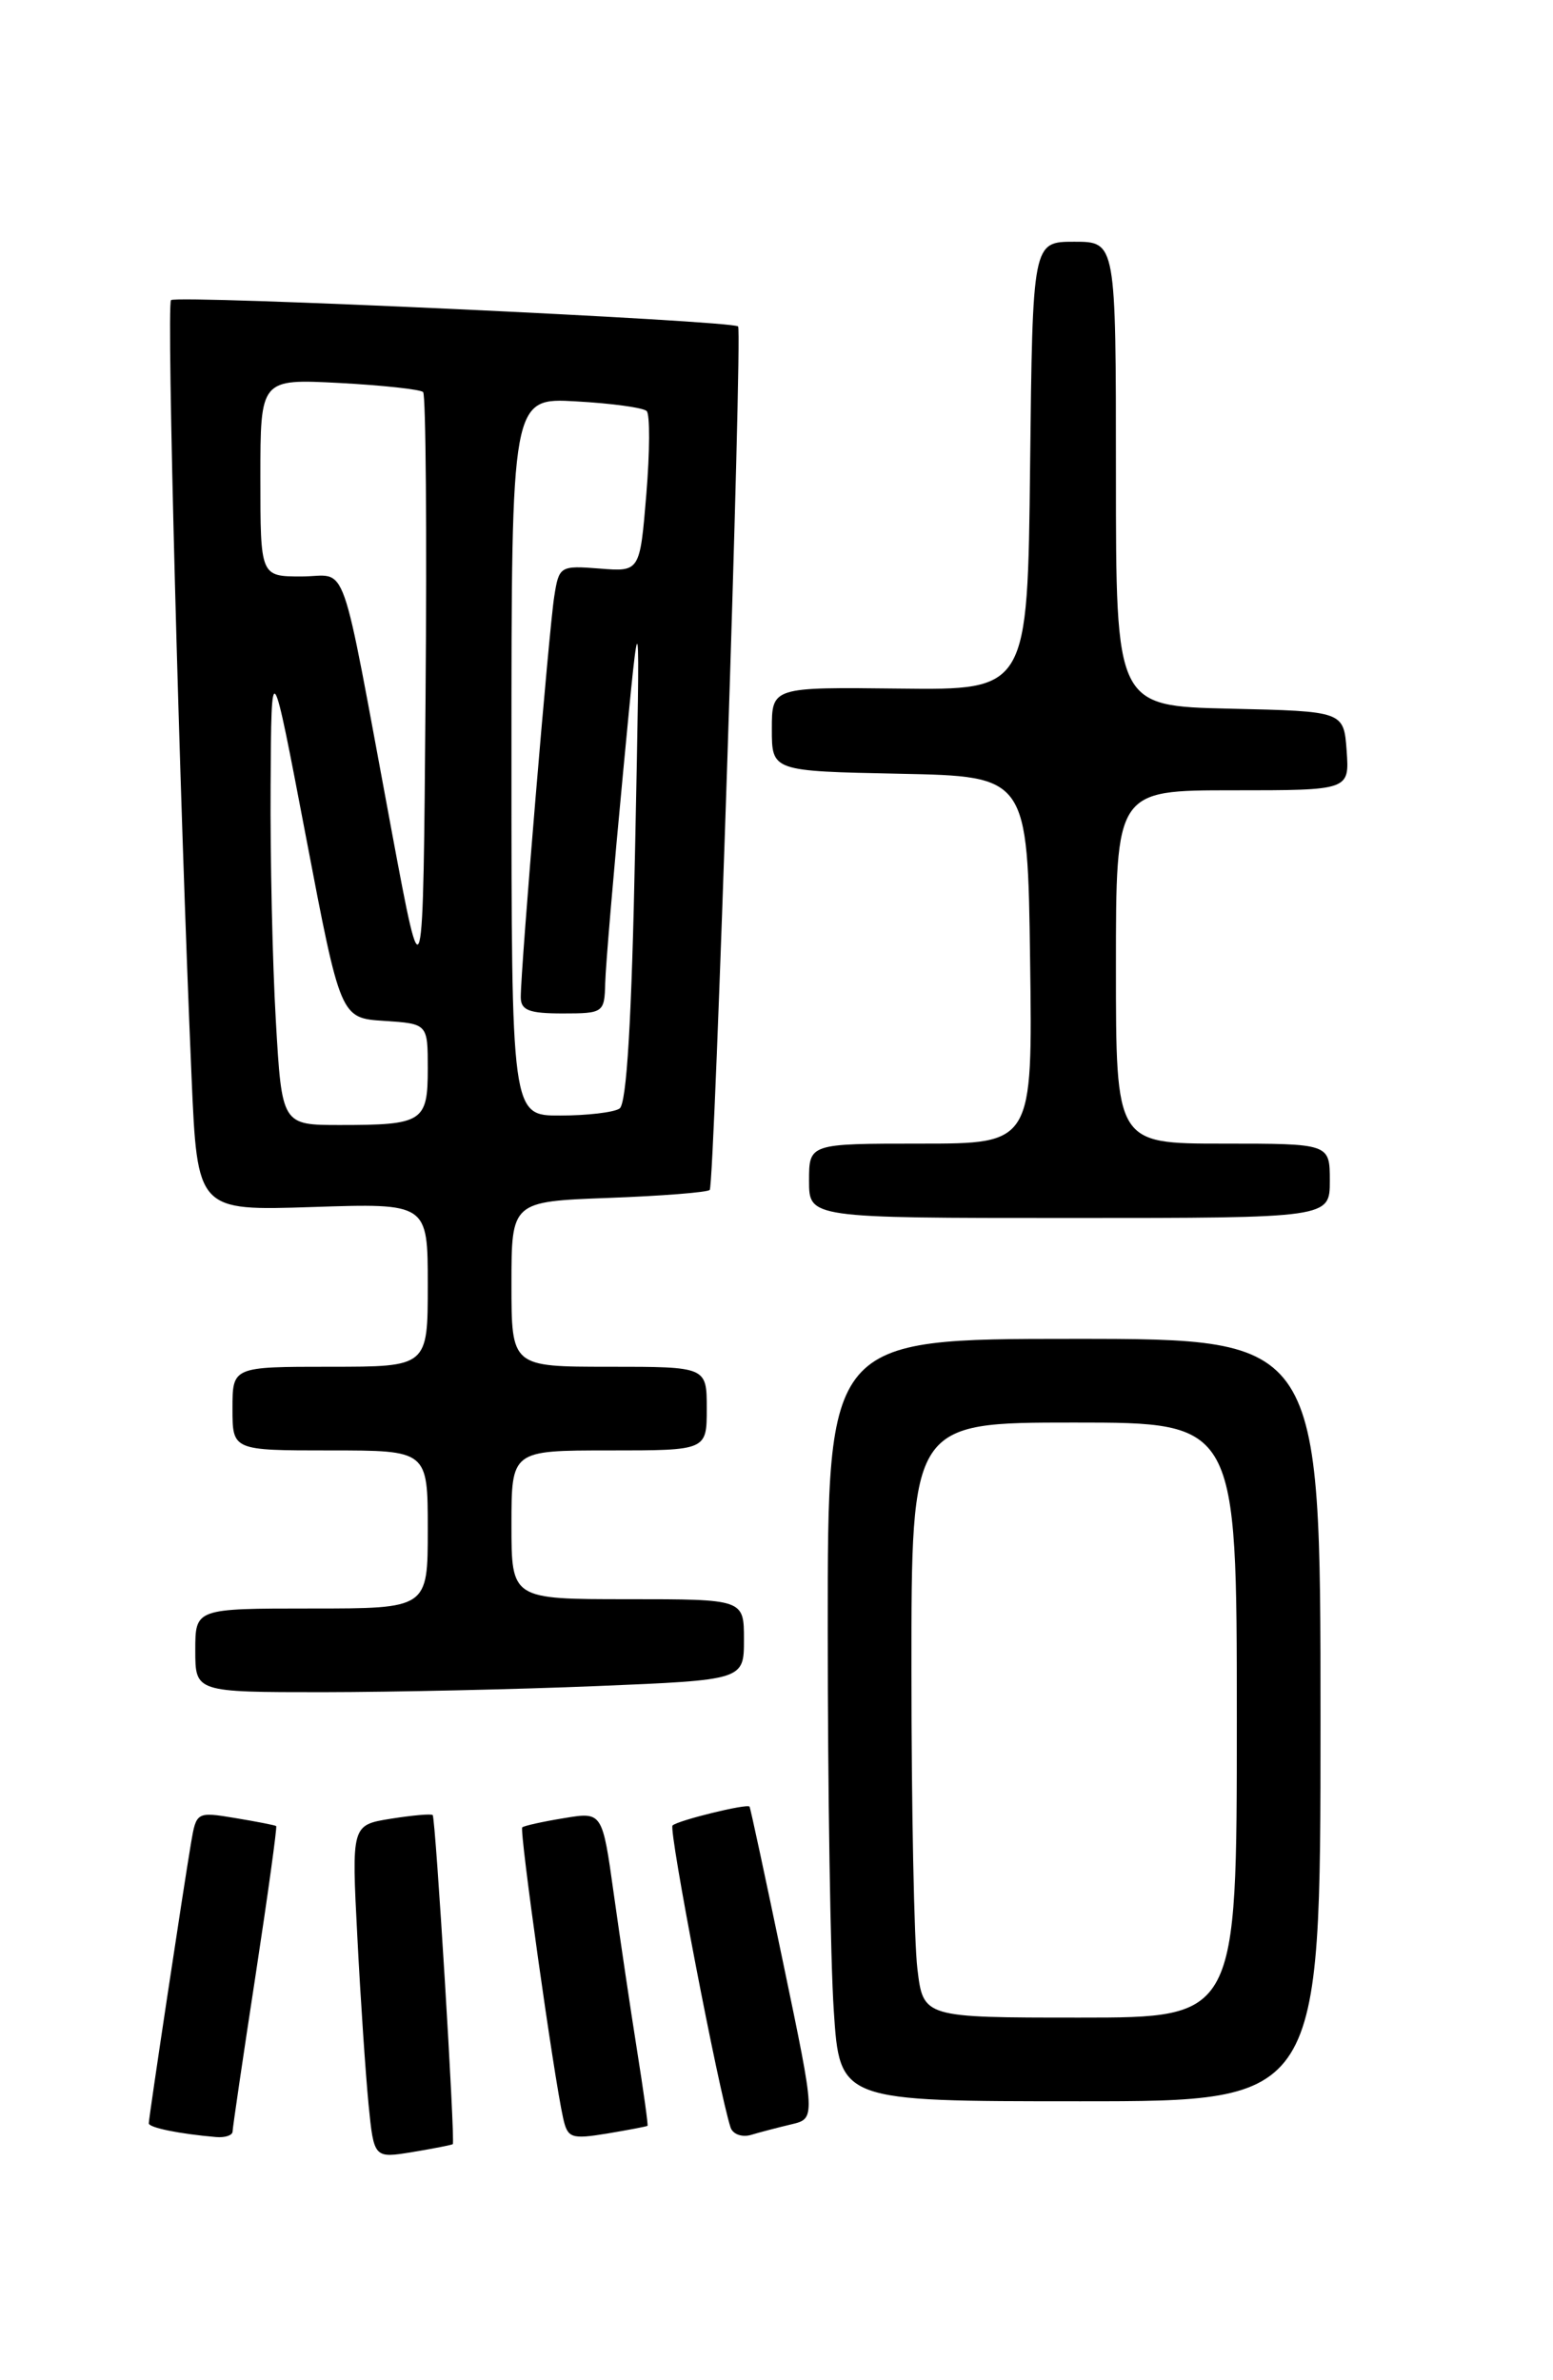 <?xml version="1.0" encoding="UTF-8" standalone="no"?>
<!DOCTYPE svg PUBLIC "-//W3C//DTD SVG 1.1//EN" "http://www.w3.org/Graphics/SVG/1.1/DTD/svg11.dtd" >
<svg xmlns="http://www.w3.org/2000/svg" xmlns:xlink="http://www.w3.org/1999/xlink" version="1.1" viewBox="0 0 167 256">
 <g >
 <path fill="currentColor"
d=" M 48.69 230.61 C 48.97 230.38 46.84 195.55 46.53 195.22 C 46.39 195.06 44.36 195.24 42.03 195.61 C 37.80 196.29 37.80 196.29 38.43 208.39 C 38.77 215.05 39.32 223.12 39.63 226.32 C 40.21 232.14 40.21 232.14 44.36 231.46 C 46.64 231.08 48.59 230.70 48.69 230.61 Z  M 25.01 229.25 C 25.02 228.84 26.12 221.32 27.47 212.53 C 28.81 203.75 29.81 196.49 29.70 196.40 C 29.59 196.31 27.61 195.92 25.31 195.54 C 21.16 194.85 21.11 194.88 20.55 198.17 C 19.76 202.83 16.00 227.76 16.00 228.37 C 16.00 228.84 19.30 229.51 23.25 229.85 C 24.21 229.93 25.01 229.66 25.01 229.25 Z  M 69.63 228.64 C 69.71 228.56 69.20 224.90 68.50 220.50 C 67.80 216.10 66.68 208.53 66.00 203.68 C 64.77 194.86 64.77 194.86 60.64 195.55 C 58.36 195.92 56.35 196.37 56.16 196.54 C 55.83 196.84 59.54 223.28 60.56 227.83 C 61.04 229.97 61.43 230.10 65.29 229.47 C 67.61 229.08 69.56 228.71 69.63 228.64 Z  M 85.10 228.48 C 87.71 227.86 87.71 227.86 84.23 211.18 C 82.32 202.01 80.69 194.41 80.60 194.31 C 80.33 193.96 72.86 195.80 72.32 196.34 C 71.88 196.78 77.28 224.88 78.56 228.82 C 78.80 229.54 79.78 229.90 80.75 229.62 C 81.71 229.33 83.67 228.82 85.10 228.48 Z  M 142.00 185.00 C 142.00 144.00 142.00 144.00 115.50 144.00 C 89.00 144.00 89.00 144.00 89.01 175.25 C 89.01 192.44 89.30 210.89 89.66 216.25 C 90.30 226.00 90.30 226.00 116.15 226.00 C 142.00 226.00 142.00 226.00 142.00 185.00 Z  M 64.25 181.34 C 80.00 180.69 80.00 180.69 80.00 176.34 C 80.00 172.00 80.00 172.00 67.50 172.00 C 55.00 172.00 55.00 172.00 55.00 164.00 C 55.00 156.00 55.00 156.00 65.50 156.00 C 76.00 156.00 76.00 156.00 76.00 151.50 C 76.00 147.00 76.00 147.00 65.50 147.00 C 55.00 147.00 55.00 147.00 55.00 138.11 C 55.00 129.23 55.00 129.23 65.44 128.84 C 71.18 128.63 76.08 128.24 76.32 127.98 C 76.84 127.42 79.85 35.69 79.37 35.11 C 78.86 34.48 18.97 31.70 18.39 32.28 C 17.89 32.77 19.29 85.59 20.60 115.87 C 21.22 130.23 21.22 130.23 33.61 129.82 C 46.00 129.41 46.00 129.41 46.00 138.20 C 46.00 147.00 46.00 147.00 35.50 147.00 C 25.00 147.00 25.00 147.00 25.00 151.50 C 25.00 156.00 25.00 156.00 35.50 156.00 C 46.00 156.00 46.00 156.00 46.00 164.50 C 46.00 173.00 46.00 173.00 33.50 173.00 C 21.00 173.00 21.00 173.00 21.00 177.50 C 21.00 182.00 21.00 182.00 34.75 182.00 C 42.31 181.99 55.59 181.70 64.25 181.34 Z  M 143.00 127.00 C 143.00 123.00 143.00 123.00 131.50 123.00 C 120.00 123.00 120.00 123.00 120.00 104.00 C 120.00 85.00 120.00 85.00 132.56 85.00 C 145.11 85.00 145.11 85.00 144.81 80.75 C 144.50 76.50 144.50 76.50 132.25 76.22 C 120.00 75.94 120.00 75.94 120.00 50.97 C 120.00 26.00 120.00 26.00 115.52 26.00 C 111.04 26.00 111.04 26.00 110.77 50.11 C 110.50 74.22 110.50 74.22 96.75 74.06 C 83.00 73.90 83.00 73.90 83.00 78.42 C 83.00 82.94 83.00 82.94 96.75 83.22 C 110.50 83.50 110.50 83.50 110.77 103.25 C 111.04 123.00 111.04 123.00 99.02 123.00 C 87.00 123.00 87.00 123.00 87.00 127.00 C 87.00 131.00 87.00 131.00 115.00 131.00 C 143.00 131.00 143.00 131.00 143.00 127.00 Z  M 98.65 211.75 C 98.30 208.86 98.01 194.46 98.01 179.75 C 98.00 153.00 98.00 153.00 115.50 153.00 C 133.00 153.00 133.00 153.00 133.00 185.00 C 133.00 217.00 133.00 217.00 116.14 217.00 C 99.28 217.00 99.28 217.00 98.65 211.75 Z  M 29.66 109.75 C 29.30 103.56 29.05 92.20 29.10 84.50 C 29.18 70.50 29.18 70.50 32.90 90.00 C 36.62 109.50 36.62 109.50 41.31 109.80 C 46.00 110.11 46.00 110.11 46.00 114.95 C 46.00 120.66 45.47 121.00 36.57 121.00 C 30.31 121.00 30.31 121.00 29.66 109.75 Z  M 55.00 81.39 C 55.00 42.77 55.00 42.77 61.95 43.17 C 65.77 43.38 69.18 43.85 69.54 44.21 C 69.90 44.57 69.88 48.60 69.50 53.18 C 68.81 61.50 68.81 61.50 64.47 61.15 C 60.23 60.82 60.11 60.89 59.60 64.15 C 59.04 67.63 55.99 104.17 56.00 107.25 C 56.00 108.66 56.88 109.00 60.50 109.00 C 64.89 109.00 65.00 108.92 65.08 105.75 C 65.12 103.96 65.99 93.72 67.01 83.00 C 68.86 63.50 68.86 63.50 68.30 91.00 C 67.93 109.70 67.39 118.74 66.62 119.23 C 66.01 119.64 63.14 119.98 60.25 119.98 C 55.00 120.00 55.00 120.00 55.00 81.39 Z  M 42.14 89.50 C 36.43 58.87 37.54 62.00 32.42 62.00 C 28.00 62.00 28.00 62.00 28.00 51.37 C 28.00 40.75 28.00 40.75 36.49 41.19 C 41.15 41.44 45.21 41.88 45.50 42.17 C 45.79 42.46 45.91 57.28 45.76 75.10 C 45.50 107.50 45.50 107.50 42.14 89.50 Z "/>
</g>
</svg>